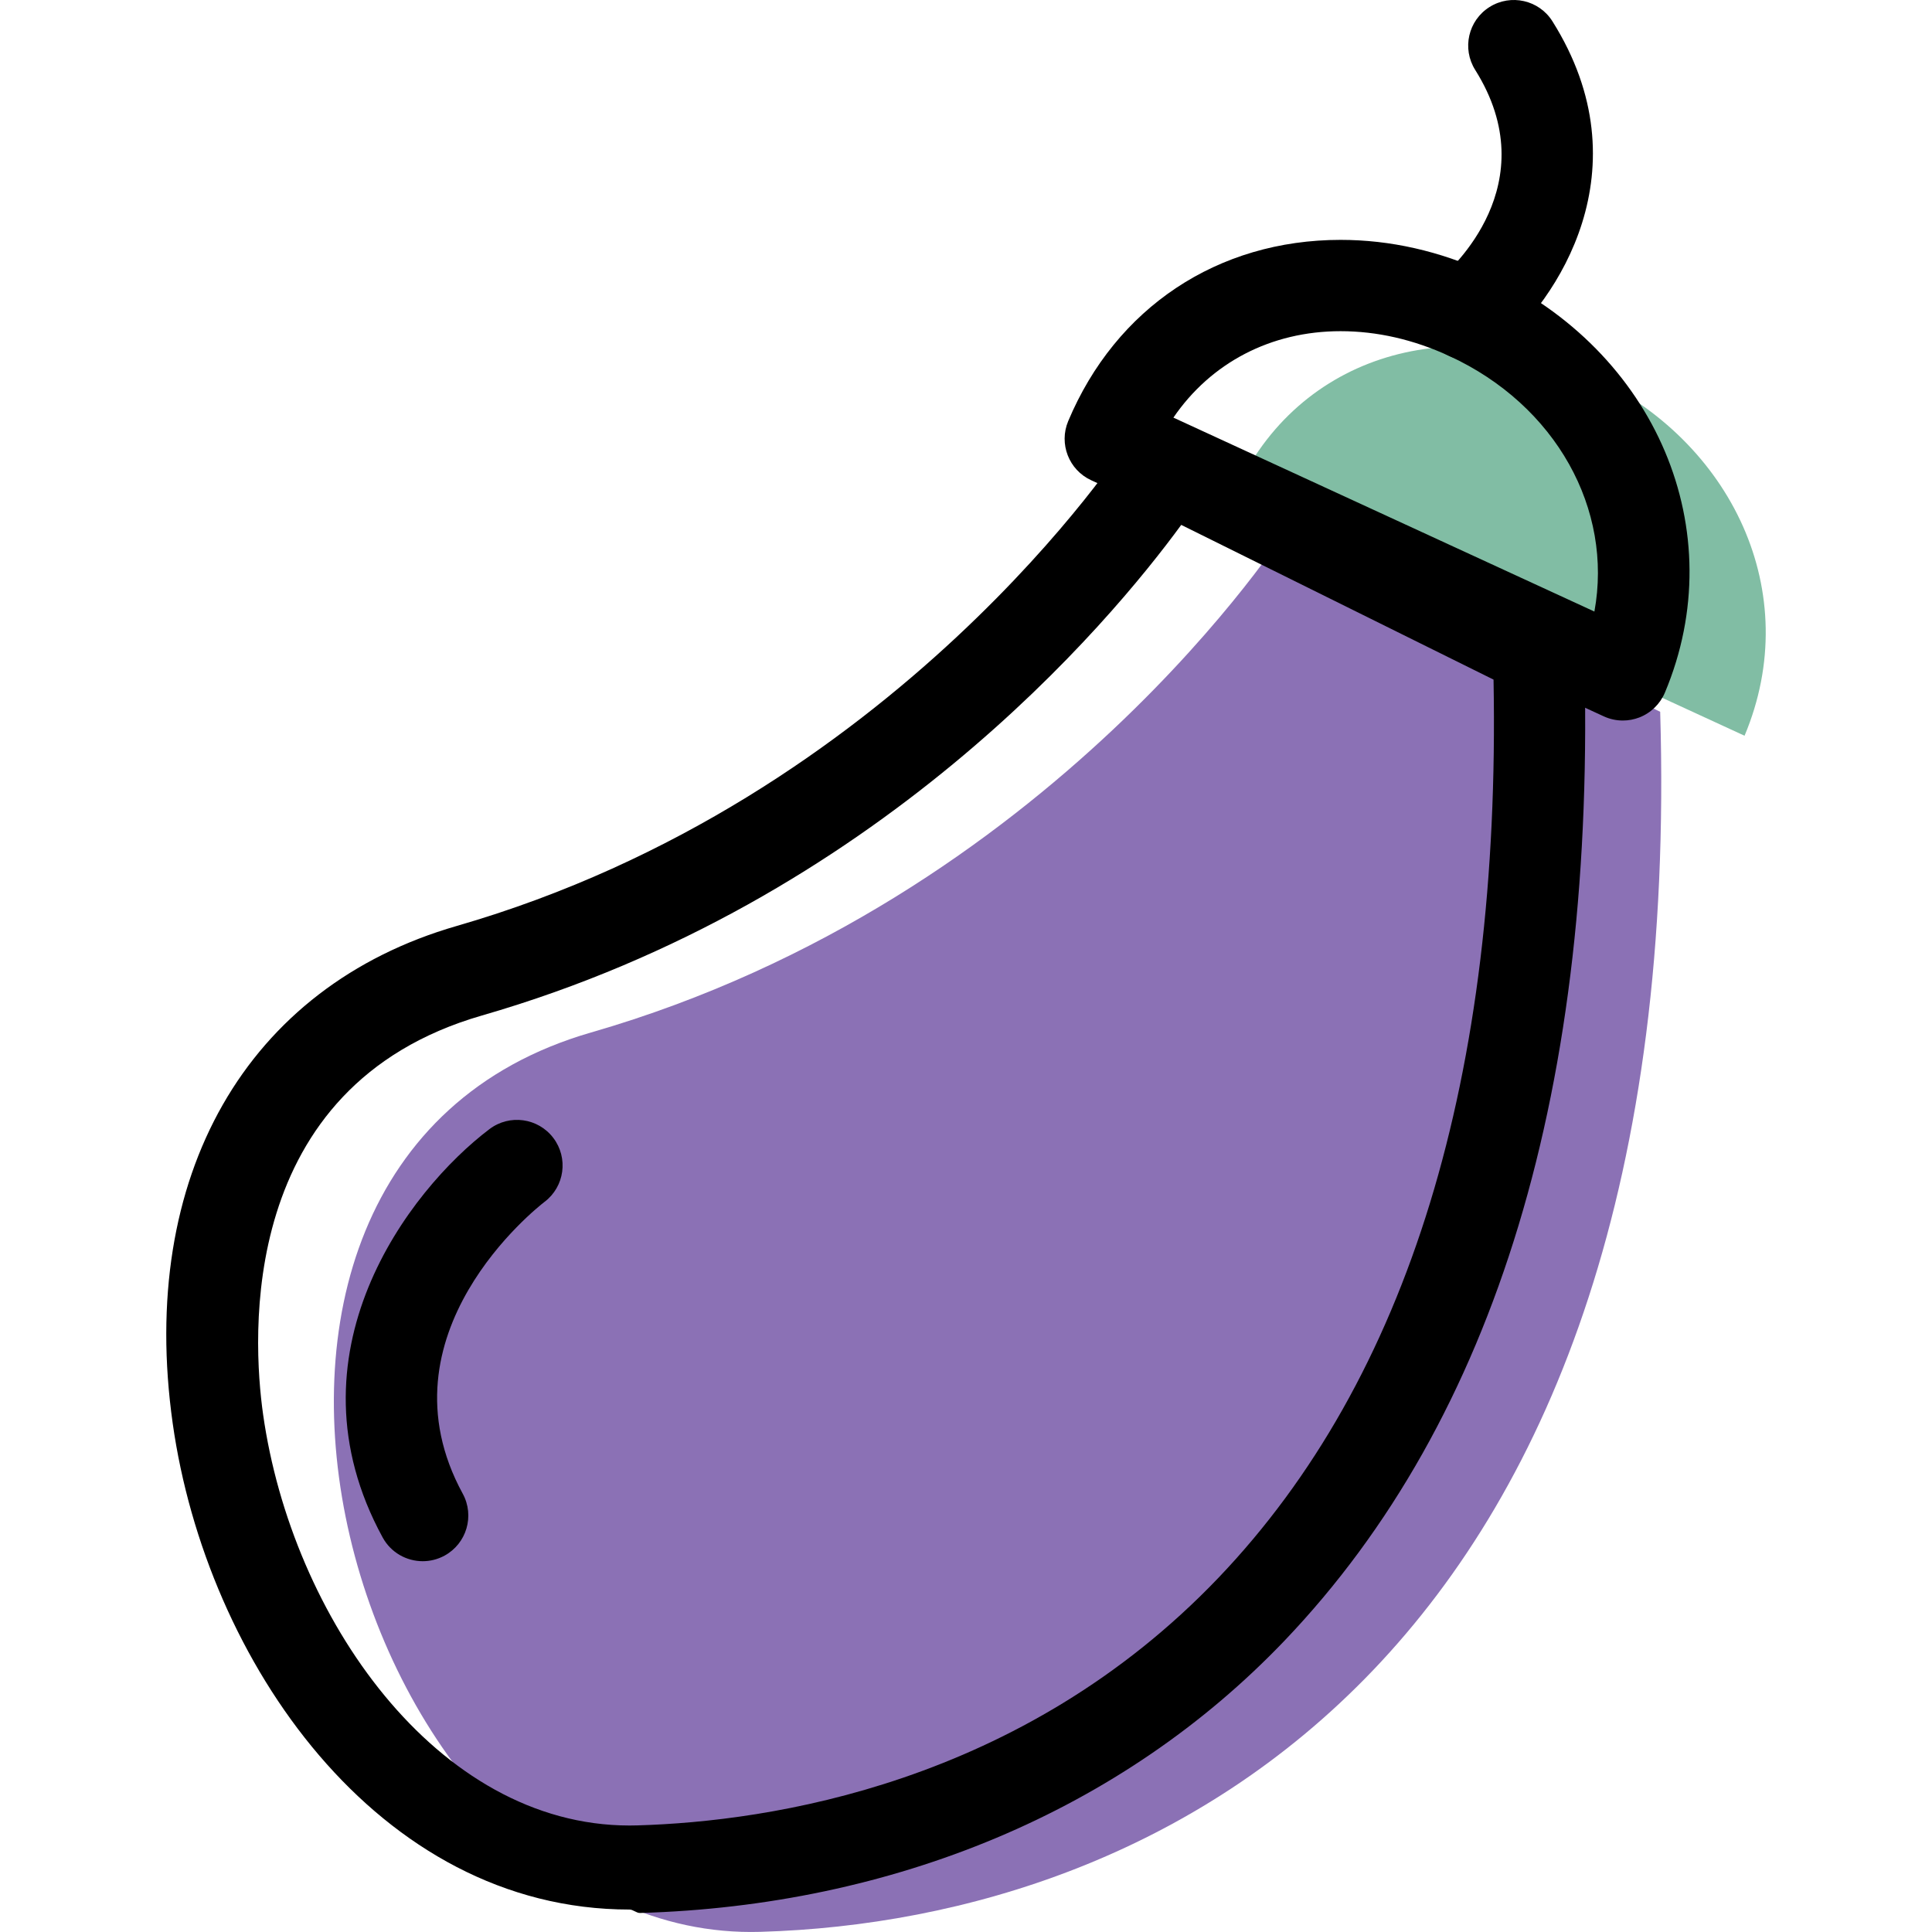 <?xml version="1.0" encoding="iso-8859-1"?>
<!-- Generator: Adobe Illustrator 19.1.0, SVG Export Plug-In . SVG Version: 6.00 Build 0)  -->
<svg version="1.1" id="Capa_1" xmlns="http://www.w3.org/2000/svg" xmlns:xlink="http://www.w3.org/1999/xlink" x="0px" y="0px"
	 viewBox="0 0 63.5 63.5" style="enable-background:new 0 0 63.5 63.5;" xml:space="preserve">
<g>
	<g id="group-16svg">
		<path id="path-1_6_" style="fill:#8B71B5;" d="M42.329,17.333c0,0-7.726,12.223-22.905,16.603
			c-15.18,4.379-7.803,29.948,5.567,29.559c13.371-0.387,30.49-9.194,29.575-40.1L42.329,17.333z"/>
		<path id="path-2_6_" style="fill:#81BDA4;" d="M57.339,24.182c1.978-4.712-0.427-9.702-5.078-11.844
			c-4.653-2.143-9.79-0.627-11.769,4.084L57.339,24.182z"/>
		<path id="path-3_6_" d="M20.693,62.762c-0.001,0-0.002,0-0.002,0c-8.275,0-13.912-8.174-15.014-15.975
			c-1.149-8.132,2.427-14.36,9.331-16.352c14.464-4.174,21.979-15.816,22.054-15.933c0.41-0.65,1.244-0.869,1.933-0.528
			l12.237,6.069c0.497,0.246,0.818,0.75,0.833,1.303c0.424,14.329-2.888,25.291-9.844,32.577
			c-5.354,5.608-12.877,8.711-21.185,8.952C20.921,62.879,20.808,62.762,20.693,62.762z M38.824,17.252
			c-2.35,3.212-9.99,12.376-22.984,16.125c-8.064,2.326-7.544,10.622-7.193,13.109C9.586,53.128,14.348,59.999,20.691,60
			l0.257-0.004c4.352-0.126,12.619-1.352,19.103-8.142c6.24-6.536,9.278-16.464,9.038-29.517L38.824,17.252z"/>
		<path id="path-4_6_" d="M53.339,23.682c-0.215,0-0.429-0.046-0.628-0.138l-16.847-7.76c-0.734-0.338-1.068-1.198-0.755-1.943
			c1.567-3.73,4.913-5.957,8.953-5.957c1.631,0,3.254,0.367,4.827,1.091c5.551,2.558,8.059,8.485,5.833,13.787
			c-0.158,0.375-0.46,0.67-0.839,0.818C53.707,23.648,53.523,23.682,53.339,23.682z M38.567,13.726L52.404,20.1
			c0.615-3.35-1.25-6.778-4.771-8.4c-1.175-0.541-2.376-0.815-3.571-0.815C41.769,10.885,39.798,11.924,38.567,13.726z"/>
		<path id="path-5_6_" d="M48.262,11.838c-0.435,0-0.866-0.188-1.162-0.55c-0.524-0.64-0.431-1.581,0.206-2.107
			c0.374-0.313,3.539-3.131,1.18-6.883c-0.441-0.702-0.23-1.627,0.472-2.068c0.699-0.44,1.627-0.231,2.067,0.471
			c3.058,4.865,0.15,9.19-1.814,10.797C48.932,11.727,48.596,11.838,48.262,11.838z"/>
		<path id="path-6_6_" d="M13.894,51.313c-0.532,0-1.046-0.283-1.318-0.782c-3.285-6.022,0.86-11.411,3.509-13.418
			c0.66-0.501,1.601-0.372,2.102,0.289c0.499,0.659,0.371,1.599-0.288,2.099c-0.242,0.186-5.547,4.354-2.69,9.593
			c0.397,0.728,0.129,1.639-0.598,2.036C14.383,51.254,14.137,51.313,13.894,51.313z"/>
	</g>
</g>
<g>
</g>
<g>
</g>
<g>
</g>
<g>
</g>
<g>
</g>
<g>
</g>
<g>
</g>
<g>
</g>
<g>
</g>
<g>
</g>
<g>
</g>
<g>
</g>
<g>
</g>
<g>
</g>
<g>
</g>
</svg>
